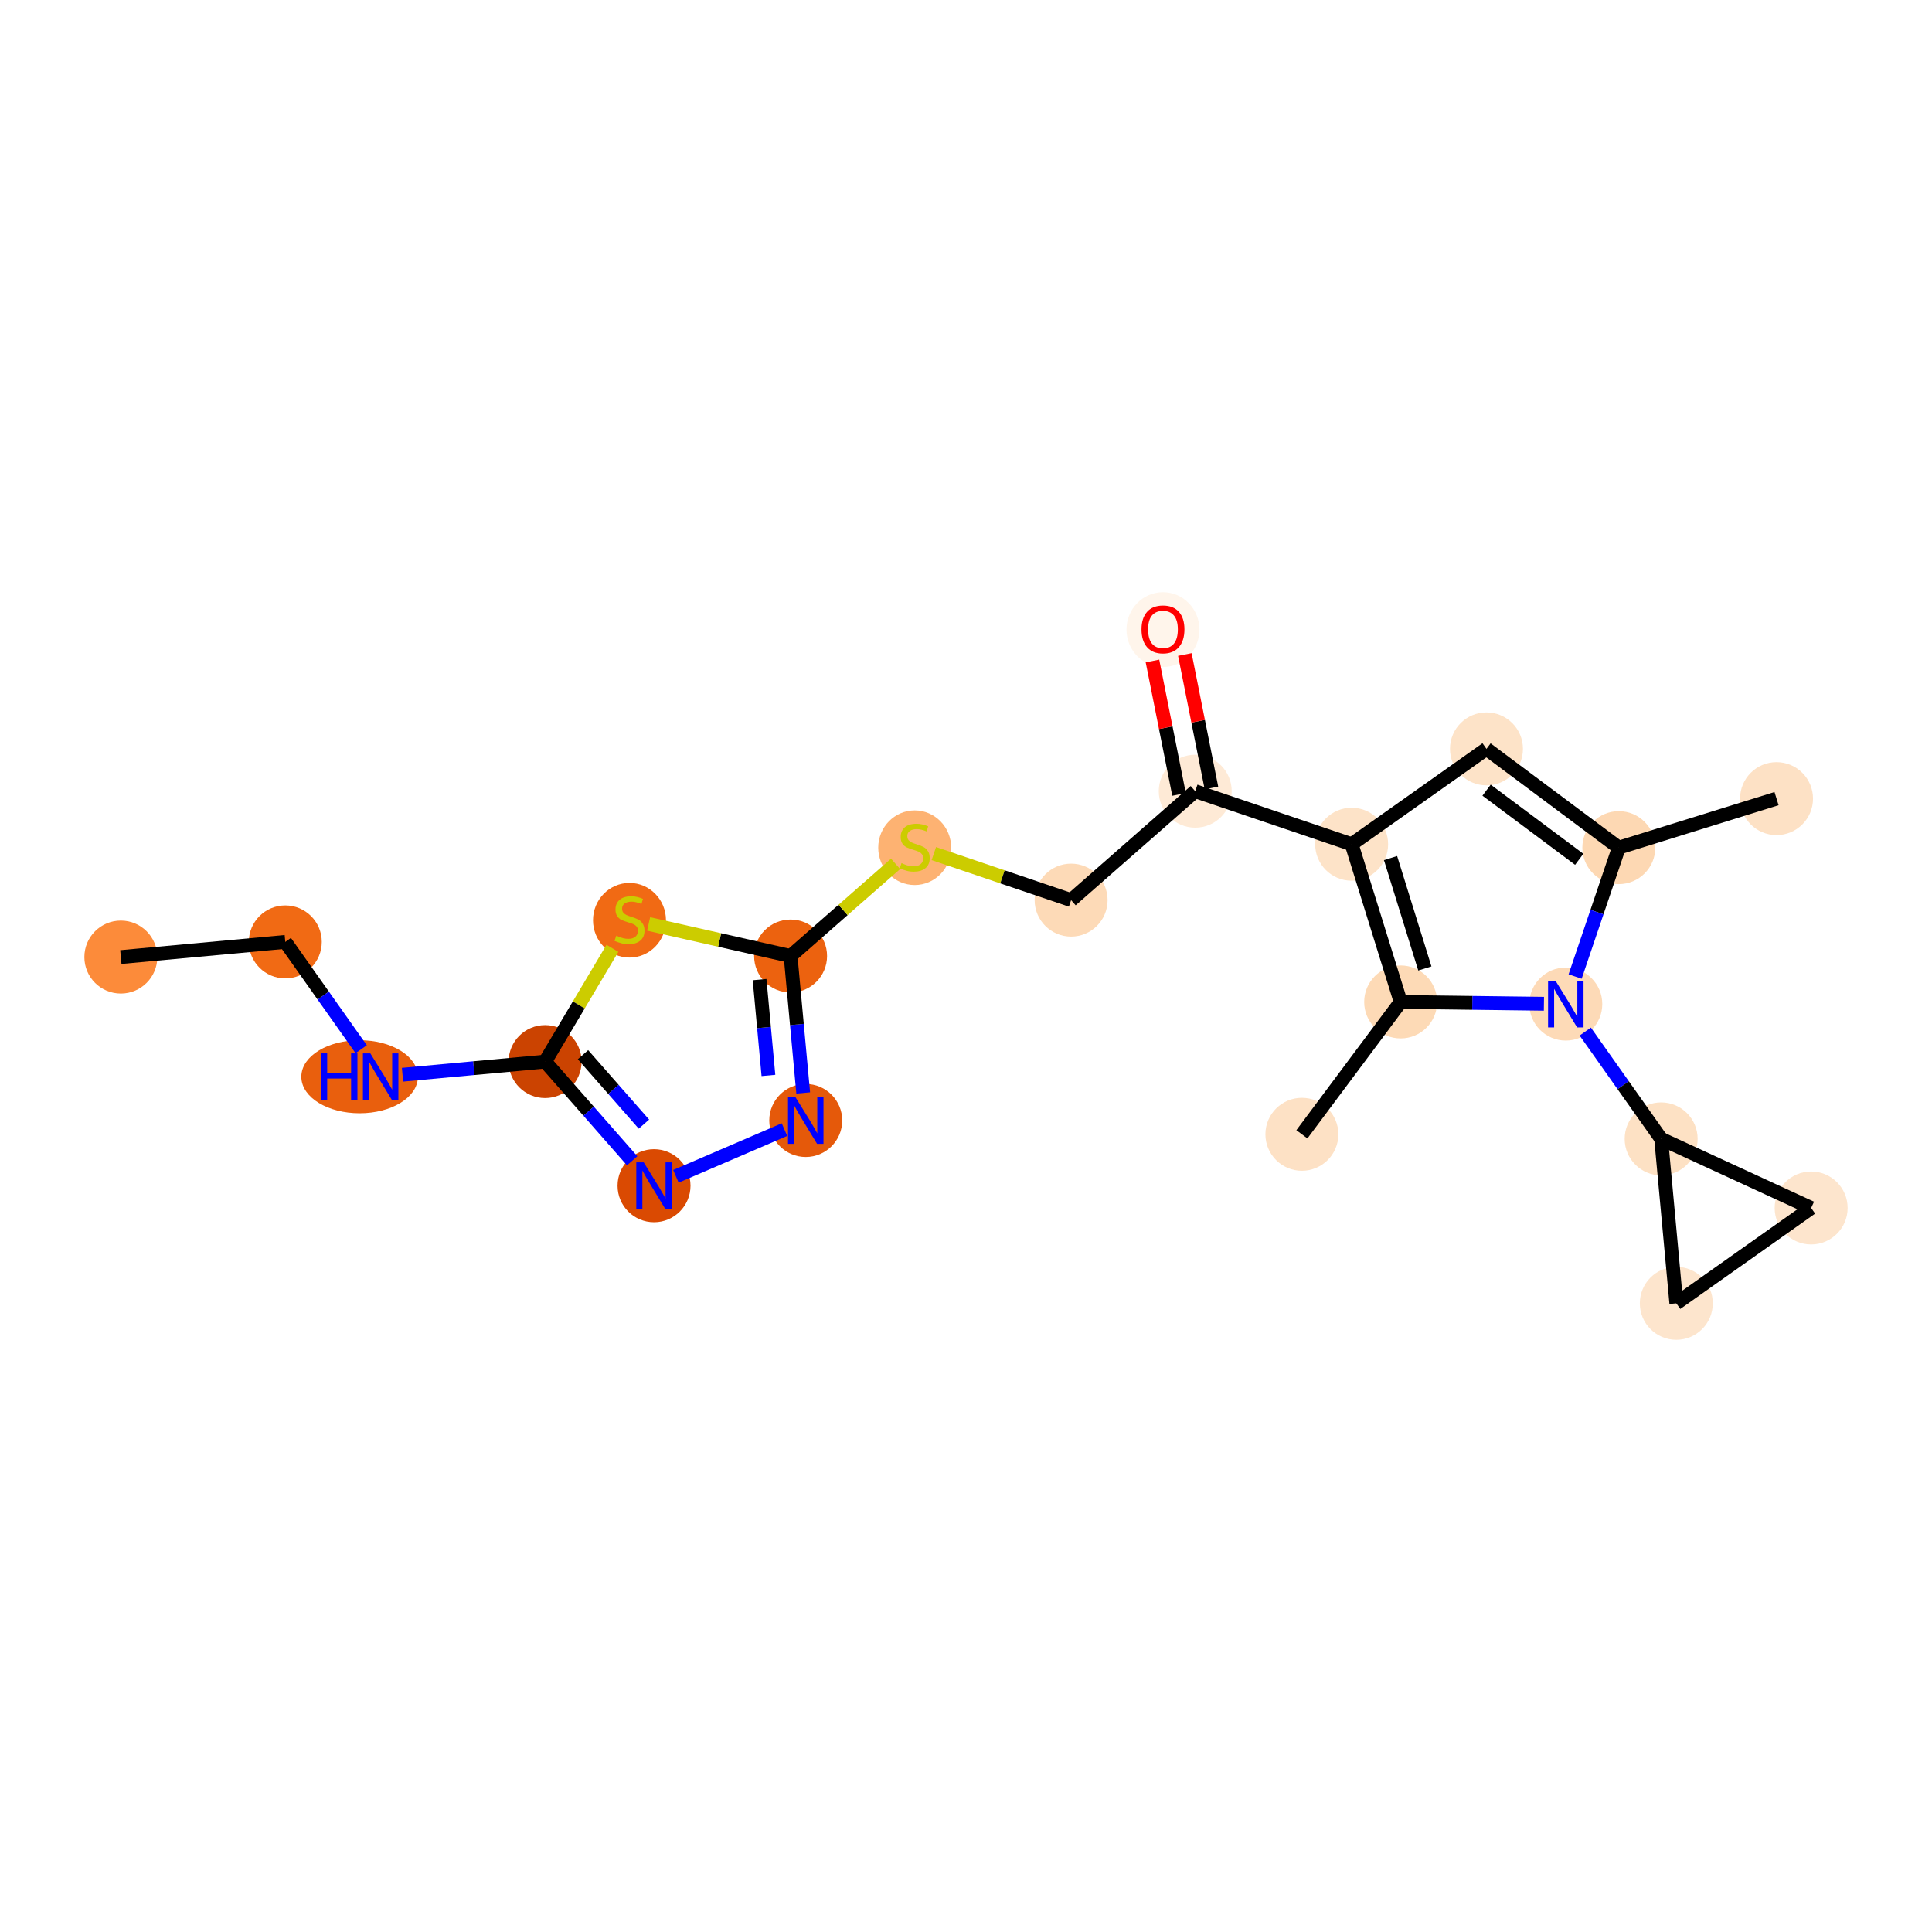 <?xml version='1.0' encoding='iso-8859-1'?>
<svg version='1.1' baseProfile='full'
              xmlns='http://www.w3.org/2000/svg'
                      xmlns:rdkit='http://www.rdkit.org/xml'
                      xmlns:xlink='http://www.w3.org/1999/xlink'
                  xml:space='preserve'
width='280px' height='280px' viewBox='0 0 280 280'>
<!-- END OF HEADER -->
<rect style='opacity:1.0;fill:#FFFFFF;stroke:none' width='280' height='280' x='0' y='0'> </rect>
<ellipse cx='17.514' cy='138.705' rx='4.787' ry='4.787'  style='fill:#FC8B3A;fill-rule:evenodd;stroke:#FC8B3A;stroke-width:1.0px;stroke-linecap:butt;stroke-linejoin:miter;stroke-opacity:1' />
<ellipse cx='41.347' cy='136.508' rx='4.787' ry='4.787'  style='fill:#F16A14;fill-rule:evenodd;stroke:#F16A14;stroke-width:1.0px;stroke-linecap:butt;stroke-linejoin:miter;stroke-opacity:1' />
<ellipse cx='52.118' cy='156.049' rx='7.948' ry='4.793'  style='fill:#E95F0D;fill-rule:evenodd;stroke:#E95F0D;stroke-width:1.0px;stroke-linecap:butt;stroke-linejoin:miter;stroke-opacity:1' />
<ellipse cx='79' cy='153.852' rx='4.787' ry='4.787'  style='fill:#CB4301;fill-rule:evenodd;stroke:#CB4301;stroke-width:1.0px;stroke-linecap:butt;stroke-linejoin:miter;stroke-opacity:1' />
<ellipse cx='94.787' cy='171.842' rx='4.787' ry='4.793'  style='fill:#DA4A02;fill-rule:evenodd;stroke:#DA4A02;stroke-width:1.0px;stroke-linecap:butt;stroke-linejoin:miter;stroke-opacity:1' />
<ellipse cx='116.775' cy='162.387' rx='4.787' ry='4.793'  style='fill:#E5590A;fill-rule:evenodd;stroke:#E5590A;stroke-width:1.0px;stroke-linecap:butt;stroke-linejoin:miter;stroke-opacity:1' />
<ellipse cx='114.577' cy='138.553' rx='4.787' ry='4.787'  style='fill:#EC620F;fill-rule:evenodd;stroke:#EC620F;stroke-width:1.0px;stroke-linecap:butt;stroke-linejoin:miter;stroke-opacity:1' />
<ellipse cx='132.567' cy='122.858' rx='4.787' ry='4.908'  style='fill:#FDB272;fill-rule:evenodd;stroke:#FDB272;stroke-width:1.0px;stroke-linecap:butt;stroke-linejoin:miter;stroke-opacity:1' />
<ellipse cx='155.234' cy='130.453' rx='4.787' ry='4.787'  style='fill:#FDDAB7;fill-rule:evenodd;stroke:#FDDAB7;stroke-width:1.0px;stroke-linecap:butt;stroke-linejoin:miter;stroke-opacity:1' />
<ellipse cx='173.223' cy='114.666' rx='4.787' ry='4.787'  style='fill:#FEEAD6;fill-rule:evenodd;stroke:#FEEAD6;stroke-width:1.0px;stroke-linecap:butt;stroke-linejoin:miter;stroke-opacity:1' />
<ellipse cx='168.547' cy='91.246' rx='4.787' ry='4.922'  style='fill:#FFF5EB;fill-rule:evenodd;stroke:#FFF5EB;stroke-width:1.0px;stroke-linecap:butt;stroke-linejoin:miter;stroke-opacity:1' />
<ellipse cx='195.89' cy='122.353' rx='4.787' ry='4.787'  style='fill:#FDE3C8;fill-rule:evenodd;stroke:#FDE3C8;stroke-width:1.0px;stroke-linecap:butt;stroke-linejoin:miter;stroke-opacity:1' />
<ellipse cx='215.431' cy='108.533' rx='4.787' ry='4.787'  style='fill:#FDE3C8;fill-rule:evenodd;stroke:#FDE3C8;stroke-width:1.0px;stroke-linecap:butt;stroke-linejoin:miter;stroke-opacity:1' />
<ellipse cx='234.613' cy='122.847' rx='4.787' ry='4.787'  style='fill:#FDD8B3;fill-rule:evenodd;stroke:#FDD8B3;stroke-width:1.0px;stroke-linecap:butt;stroke-linejoin:miter;stroke-opacity:1' />
<ellipse cx='257.469' cy='115.743' rx='4.787' ry='4.787'  style='fill:#FDE1C5;fill-rule:evenodd;stroke:#FDE1C5;stroke-width:1.0px;stroke-linecap:butt;stroke-linejoin:miter;stroke-opacity:1' />
<ellipse cx='226.927' cy='145.514' rx='4.787' ry='4.793'  style='fill:#FDDAB7;fill-rule:evenodd;stroke:#FDDAB7;stroke-width:1.0px;stroke-linecap:butt;stroke-linejoin:miter;stroke-opacity:1' />
<ellipse cx='240.747' cy='165.055' rx='4.787' ry='4.787'  style='fill:#FDE1C4;fill-rule:evenodd;stroke:#FDE1C4;stroke-width:1.0px;stroke-linecap:butt;stroke-linejoin:miter;stroke-opacity:1' />
<ellipse cx='262.486' cy='175.069' rx='4.787' ry='4.787'  style='fill:#FDE5CD;fill-rule:evenodd;stroke:#FDE5CD;stroke-width:1.0px;stroke-linecap:butt;stroke-linejoin:miter;stroke-opacity:1' />
<ellipse cx='242.944' cy='188.889' rx='4.787' ry='4.787'  style='fill:#FDE5CD;fill-rule:evenodd;stroke:#FDE5CD;stroke-width:1.0px;stroke-linecap:butt;stroke-linejoin:miter;stroke-opacity:1' />
<ellipse cx='202.995' cy='145.208' rx='4.787' ry='4.787'  style='fill:#FDDAB6;fill-rule:evenodd;stroke:#FDDAB6;stroke-width:1.0px;stroke-linecap:butt;stroke-linejoin:miter;stroke-opacity:1' />
<ellipse cx='188.68' cy='164.39' rx='4.787' ry='4.787'  style='fill:#FDE1C5;fill-rule:evenodd;stroke:#FDE1C5;stroke-width:1.0px;stroke-linecap:butt;stroke-linejoin:miter;stroke-opacity:1' />
<ellipse cx='91.231' cy='133.37' rx='4.787' ry='4.908'  style='fill:#F16A14;fill-rule:evenodd;stroke:#F16A14;stroke-width:1.0px;stroke-linecap:butt;stroke-linejoin:miter;stroke-opacity:1' />
<path class='bond-0 atom-0 atom-1' d='M 17.514,138.705 L 41.347,136.508' style='fill:none;fill-rule:evenodd;stroke:#000000;stroke-width:2.0px;stroke-linecap:butt;stroke-linejoin:miter;stroke-opacity:1' />
<path class='bond-1 atom-1 atom-2' d='M 41.347,136.508 L 46.847,144.285' style='fill:none;fill-rule:evenodd;stroke:#000000;stroke-width:2.0px;stroke-linecap:butt;stroke-linejoin:miter;stroke-opacity:1' />
<path class='bond-1 atom-1 atom-2' d='M 46.847,144.285 L 52.347,152.062' style='fill:none;fill-rule:evenodd;stroke:#0000FF;stroke-width:2.0px;stroke-linecap:butt;stroke-linejoin:miter;stroke-opacity:1' />
<path class='bond-2 atom-2 atom-3' d='M 58.336,155.757 L 68.668,154.804' style='fill:none;fill-rule:evenodd;stroke:#0000FF;stroke-width:2.0px;stroke-linecap:butt;stroke-linejoin:miter;stroke-opacity:1' />
<path class='bond-2 atom-2 atom-3' d='M 68.668,154.804 L 79,153.852' style='fill:none;fill-rule:evenodd;stroke:#000000;stroke-width:2.0px;stroke-linecap:butt;stroke-linejoin:miter;stroke-opacity:1' />
<path class='bond-3 atom-3 atom-4' d='M 79,153.852 L 85.309,161.041' style='fill:none;fill-rule:evenodd;stroke:#000000;stroke-width:2.0px;stroke-linecap:butt;stroke-linejoin:miter;stroke-opacity:1' />
<path class='bond-3 atom-3 atom-4' d='M 85.309,161.041 L 91.618,168.23' style='fill:none;fill-rule:evenodd;stroke:#0000FF;stroke-width:2.0px;stroke-linecap:butt;stroke-linejoin:miter;stroke-opacity:1' />
<path class='bond-3 atom-3 atom-4' d='M 84.491,152.851 L 88.907,157.884' style='fill:none;fill-rule:evenodd;stroke:#000000;stroke-width:2.0px;stroke-linecap:butt;stroke-linejoin:miter;stroke-opacity:1' />
<path class='bond-3 atom-3 atom-4' d='M 88.907,157.884 L 93.323,162.916' style='fill:none;fill-rule:evenodd;stroke:#0000FF;stroke-width:2.0px;stroke-linecap:butt;stroke-linejoin:miter;stroke-opacity:1' />
<path class='bond-21 atom-21 atom-3' d='M 88.758,137.438 L 83.879,145.645' style='fill:none;fill-rule:evenodd;stroke:#CCCC00;stroke-width:2.0px;stroke-linecap:butt;stroke-linejoin:miter;stroke-opacity:1' />
<path class='bond-21 atom-21 atom-3' d='M 83.879,145.645 L 79,153.852' style='fill:none;fill-rule:evenodd;stroke:#000000;stroke-width:2.0px;stroke-linecap:butt;stroke-linejoin:miter;stroke-opacity:1' />
<path class='bond-4 atom-4 atom-5' d='M 97.956,170.479 L 113.692,163.712' style='fill:none;fill-rule:evenodd;stroke:#0000FF;stroke-width:2.0px;stroke-linecap:butt;stroke-linejoin:miter;stroke-opacity:1' />
<path class='bond-5 atom-5 atom-6' d='M 116.407,158.399 L 115.492,148.476' style='fill:none;fill-rule:evenodd;stroke:#0000FF;stroke-width:2.0px;stroke-linecap:butt;stroke-linejoin:miter;stroke-opacity:1' />
<path class='bond-5 atom-5 atom-6' d='M 115.492,148.476 L 114.577,138.553' style='fill:none;fill-rule:evenodd;stroke:#000000;stroke-width:2.0px;stroke-linecap:butt;stroke-linejoin:miter;stroke-opacity:1' />
<path class='bond-5 atom-5 atom-6' d='M 111.366,155.862 L 110.726,148.916' style='fill:none;fill-rule:evenodd;stroke:#0000FF;stroke-width:2.0px;stroke-linecap:butt;stroke-linejoin:miter;stroke-opacity:1' />
<path class='bond-5 atom-5 atom-6' d='M 110.726,148.916 L 110.085,141.97' style='fill:none;fill-rule:evenodd;stroke:#000000;stroke-width:2.0px;stroke-linecap:butt;stroke-linejoin:miter;stroke-opacity:1' />
<path class='bond-6 atom-6 atom-7' d='M 114.577,138.553 L 122.186,131.876' style='fill:none;fill-rule:evenodd;stroke:#000000;stroke-width:2.0px;stroke-linecap:butt;stroke-linejoin:miter;stroke-opacity:1' />
<path class='bond-6 atom-6 atom-7' d='M 122.186,131.876 L 129.795,125.199' style='fill:none;fill-rule:evenodd;stroke:#CCCC00;stroke-width:2.0px;stroke-linecap:butt;stroke-linejoin:miter;stroke-opacity:1' />
<path class='bond-20 atom-6 atom-21' d='M 114.577,138.553 L 104.29,136.229' style='fill:none;fill-rule:evenodd;stroke:#000000;stroke-width:2.0px;stroke-linecap:butt;stroke-linejoin:miter;stroke-opacity:1' />
<path class='bond-20 atom-6 atom-21' d='M 104.29,136.229 L 94.003,133.905' style='fill:none;fill-rule:evenodd;stroke:#CCCC00;stroke-width:2.0px;stroke-linecap:butt;stroke-linejoin:miter;stroke-opacity:1' />
<path class='bond-7 atom-7 atom-8' d='M 135.339,123.707 L 145.286,127.08' style='fill:none;fill-rule:evenodd;stroke:#CCCC00;stroke-width:2.0px;stroke-linecap:butt;stroke-linejoin:miter;stroke-opacity:1' />
<path class='bond-7 atom-7 atom-8' d='M 145.286,127.08 L 155.234,130.453' style='fill:none;fill-rule:evenodd;stroke:#000000;stroke-width:2.0px;stroke-linecap:butt;stroke-linejoin:miter;stroke-opacity:1' />
<path class='bond-8 atom-8 atom-9' d='M 155.234,130.453 L 173.223,114.666' style='fill:none;fill-rule:evenodd;stroke:#000000;stroke-width:2.0px;stroke-linecap:butt;stroke-linejoin:miter;stroke-opacity:1' />
<path class='bond-9 atom-9 atom-10' d='M 175.571,114.199 L 173.644,104.528' style='fill:none;fill-rule:evenodd;stroke:#000000;stroke-width:2.0px;stroke-linecap:butt;stroke-linejoin:miter;stroke-opacity:1' />
<path class='bond-9 atom-9 atom-10' d='M 173.644,104.528 L 171.717,94.857' style='fill:none;fill-rule:evenodd;stroke:#FF0000;stroke-width:2.0px;stroke-linecap:butt;stroke-linejoin:miter;stroke-opacity:1' />
<path class='bond-9 atom-9 atom-10' d='M 170.876,115.134 L 168.949,105.463' style='fill:none;fill-rule:evenodd;stroke:#000000;stroke-width:2.0px;stroke-linecap:butt;stroke-linejoin:miter;stroke-opacity:1' />
<path class='bond-9 atom-9 atom-10' d='M 168.949,105.463 L 167.022,95.792' style='fill:none;fill-rule:evenodd;stroke:#FF0000;stroke-width:2.0px;stroke-linecap:butt;stroke-linejoin:miter;stroke-opacity:1' />
<path class='bond-10 atom-9 atom-11' d='M 173.223,114.666 L 195.89,122.353' style='fill:none;fill-rule:evenodd;stroke:#000000;stroke-width:2.0px;stroke-linecap:butt;stroke-linejoin:miter;stroke-opacity:1' />
<path class='bond-11 atom-11 atom-12' d='M 195.89,122.353 L 215.431,108.533' style='fill:none;fill-rule:evenodd;stroke:#000000;stroke-width:2.0px;stroke-linecap:butt;stroke-linejoin:miter;stroke-opacity:1' />
<path class='bond-22 atom-19 atom-11' d='M 202.995,145.208 L 195.89,122.353' style='fill:none;fill-rule:evenodd;stroke:#000000;stroke-width:2.0px;stroke-linecap:butt;stroke-linejoin:miter;stroke-opacity:1' />
<path class='bond-22 atom-19 atom-11' d='M 206.5,140.359 L 201.527,124.36' style='fill:none;fill-rule:evenodd;stroke:#000000;stroke-width:2.0px;stroke-linecap:butt;stroke-linejoin:miter;stroke-opacity:1' />
<path class='bond-12 atom-12 atom-13' d='M 215.431,108.533 L 234.613,122.847' style='fill:none;fill-rule:evenodd;stroke:#000000;stroke-width:2.0px;stroke-linecap:butt;stroke-linejoin:miter;stroke-opacity:1' />
<path class='bond-12 atom-12 atom-13' d='M 215.446,114.516 L 228.873,124.537' style='fill:none;fill-rule:evenodd;stroke:#000000;stroke-width:2.0px;stroke-linecap:butt;stroke-linejoin:miter;stroke-opacity:1' />
<path class='bond-13 atom-13 atom-14' d='M 234.613,122.847 L 257.469,115.743' style='fill:none;fill-rule:evenodd;stroke:#000000;stroke-width:2.0px;stroke-linecap:butt;stroke-linejoin:miter;stroke-opacity:1' />
<path class='bond-14 atom-13 atom-15' d='M 234.613,122.847 L 231.446,132.187' style='fill:none;fill-rule:evenodd;stroke:#000000;stroke-width:2.0px;stroke-linecap:butt;stroke-linejoin:miter;stroke-opacity:1' />
<path class='bond-14 atom-13 atom-15' d='M 231.446,132.187 L 228.279,141.526' style='fill:none;fill-rule:evenodd;stroke:#0000FF;stroke-width:2.0px;stroke-linecap:butt;stroke-linejoin:miter;stroke-opacity:1' />
<path class='bond-15 atom-15 atom-16' d='M 229.747,149.501 L 235.247,157.278' style='fill:none;fill-rule:evenodd;stroke:#0000FF;stroke-width:2.0px;stroke-linecap:butt;stroke-linejoin:miter;stroke-opacity:1' />
<path class='bond-15 atom-15 atom-16' d='M 235.247,157.278 L 240.747,165.055' style='fill:none;fill-rule:evenodd;stroke:#000000;stroke-width:2.0px;stroke-linecap:butt;stroke-linejoin:miter;stroke-opacity:1' />
<path class='bond-18 atom-15 atom-19' d='M 223.758,145.473 L 213.376,145.341' style='fill:none;fill-rule:evenodd;stroke:#0000FF;stroke-width:2.0px;stroke-linecap:butt;stroke-linejoin:miter;stroke-opacity:1' />
<path class='bond-18 atom-15 atom-19' d='M 213.376,145.341 L 202.995,145.208' style='fill:none;fill-rule:evenodd;stroke:#000000;stroke-width:2.0px;stroke-linecap:butt;stroke-linejoin:miter;stroke-opacity:1' />
<path class='bond-16 atom-16 atom-17' d='M 240.747,165.055 L 262.486,175.069' style='fill:none;fill-rule:evenodd;stroke:#000000;stroke-width:2.0px;stroke-linecap:butt;stroke-linejoin:miter;stroke-opacity:1' />
<path class='bond-23 atom-18 atom-16' d='M 242.944,188.889 L 240.747,165.055' style='fill:none;fill-rule:evenodd;stroke:#000000;stroke-width:2.0px;stroke-linecap:butt;stroke-linejoin:miter;stroke-opacity:1' />
<path class='bond-17 atom-17 atom-18' d='M 262.486,175.069 L 242.944,188.889' style='fill:none;fill-rule:evenodd;stroke:#000000;stroke-width:2.0px;stroke-linecap:butt;stroke-linejoin:miter;stroke-opacity:1' />
<path class='bond-19 atom-19 atom-20' d='M 202.995,145.208 L 188.68,164.39' style='fill:none;fill-rule:evenodd;stroke:#000000;stroke-width:2.0px;stroke-linecap:butt;stroke-linejoin:miter;stroke-opacity:1' />
<path  class='atom-2' d='M 46.498 152.66
L 47.417 152.66
L 47.417 155.542
L 50.883 155.542
L 50.883 152.66
L 51.802 152.66
L 51.802 159.438
L 50.883 159.438
L 50.883 156.308
L 47.417 156.308
L 47.417 159.438
L 46.498 159.438
L 46.498 152.66
' fill='#0000FF'/>
<path  class='atom-2' d='M 53.669 152.66
L 55.89 156.25
Q 56.11 156.605, 56.464 157.246
Q 56.819 157.887, 56.838 157.926
L 56.838 152.66
L 57.738 152.66
L 57.738 159.438
L 56.809 159.438
L 54.425 155.513
Q 54.148 155.054, 53.851 154.527
Q 53.563 154.001, 53.477 153.838
L 53.477 159.438
L 52.597 159.438
L 52.597 152.66
L 53.669 152.66
' fill='#0000FF'/>
<path  class='atom-4' d='M 93.289 168.452
L 95.51 172.043
Q 95.73 172.397, 96.084 173.038
Q 96.439 173.68, 96.458 173.718
L 96.458 168.452
L 97.358 168.452
L 97.358 175.231
L 96.429 175.231
L 94.045 171.305
Q 93.767 170.846, 93.471 170.319
Q 93.183 169.793, 93.097 169.63
L 93.097 175.231
L 92.216 175.231
L 92.216 168.452
L 93.289 168.452
' fill='#0000FF'/>
<path  class='atom-5' d='M 115.276 158.998
L 117.498 162.588
Q 117.718 162.942, 118.072 163.583
Q 118.426 164.225, 118.445 164.263
L 118.445 158.998
L 119.345 158.998
L 119.345 165.776
L 118.417 165.776
L 116.033 161.851
Q 115.755 161.391, 115.458 160.864
Q 115.171 160.338, 115.085 160.175
L 115.085 165.776
L 114.204 165.776
L 114.204 158.998
L 115.276 158.998
' fill='#0000FF'/>
<path  class='atom-7' d='M 130.652 125.093
Q 130.729 125.122, 131.045 125.256
Q 131.361 125.39, 131.705 125.476
Q 132.06 125.553, 132.404 125.553
Q 133.046 125.553, 133.419 125.246
Q 133.792 124.93, 133.792 124.385
Q 133.792 124.011, 133.601 123.782
Q 133.419 123.552, 133.132 123.427
Q 132.845 123.303, 132.366 123.159
Q 131.763 122.977, 131.399 122.805
Q 131.045 122.633, 130.786 122.269
Q 130.537 121.905, 130.537 121.292
Q 130.537 120.44, 131.112 119.914
Q 131.696 119.387, 132.845 119.387
Q 133.63 119.387, 134.52 119.761
L 134.3 120.498
Q 133.486 120.163, 132.873 120.163
Q 132.213 120.163, 131.849 120.44
Q 131.485 120.708, 131.495 121.178
Q 131.495 121.541, 131.677 121.762
Q 131.868 121.982, 132.136 122.106
Q 132.414 122.231, 132.873 122.374
Q 133.486 122.566, 133.85 122.757
Q 134.214 122.949, 134.472 123.341
Q 134.74 123.724, 134.74 124.385
Q 134.74 125.323, 134.108 125.83
Q 133.486 126.328, 132.443 126.328
Q 131.839 126.328, 131.38 126.194
Q 130.93 126.07, 130.394 125.85
L 130.652 125.093
' fill='#CCCC00'/>
<path  class='atom-10' d='M 165.435 91.213
Q 165.435 89.585, 166.239 88.675
Q 167.044 87.766, 168.547 87.766
Q 170.05 87.766, 170.854 88.675
Q 171.658 89.585, 171.658 91.213
Q 171.658 92.859, 170.844 93.797
Q 170.031 94.726, 168.547 94.726
Q 167.053 94.726, 166.239 93.797
Q 165.435 92.869, 165.435 91.213
M 168.547 93.96
Q 169.581 93.96, 170.136 93.271
Q 170.701 92.572, 170.701 91.213
Q 170.701 89.882, 170.136 89.212
Q 169.581 88.532, 168.547 88.532
Q 167.513 88.532, 166.948 89.202
Q 166.393 89.872, 166.393 91.213
Q 166.393 92.582, 166.948 93.271
Q 167.513 93.96, 168.547 93.96
' fill='#FF0000'/>
<path  class='atom-15' d='M 225.429 142.125
L 227.65 145.715
Q 227.87 146.069, 228.224 146.711
Q 228.579 147.352, 228.598 147.39
L 228.598 142.125
L 229.498 142.125
L 229.498 148.903
L 228.569 148.903
L 226.185 144.978
Q 225.908 144.518, 225.611 143.992
Q 225.324 143.465, 225.237 143.302
L 225.237 148.903
L 224.357 148.903
L 224.357 142.125
L 225.429 142.125
' fill='#0000FF'/>
<path  class='atom-21' d='M 89.317 135.605
Q 89.393 135.634, 89.709 135.768
Q 90.025 135.902, 90.37 135.988
Q 90.724 136.065, 91.069 136.065
Q 91.71 136.065, 92.083 135.758
Q 92.457 135.442, 92.457 134.897
Q 92.457 134.523, 92.265 134.293
Q 92.083 134.064, 91.796 133.939
Q 91.509 133.815, 91.03 133.671
Q 90.427 133.489, 90.063 133.317
Q 89.709 133.145, 89.451 132.781
Q 89.202 132.417, 89.202 131.804
Q 89.202 130.952, 89.776 130.426
Q 90.36 129.899, 91.509 129.899
Q 92.294 129.899, 93.184 130.272
L 92.964 131.01
Q 92.15 130.675, 91.538 130.675
Q 90.877 130.675, 90.513 130.952
Q 90.15 131.22, 90.159 131.689
Q 90.159 132.053, 90.341 132.273
Q 90.532 132.494, 90.8 132.618
Q 91.078 132.742, 91.538 132.886
Q 92.15 133.078, 92.514 133.269
Q 92.878 133.46, 93.136 133.853
Q 93.405 134.236, 93.405 134.897
Q 93.405 135.835, 92.773 136.342
Q 92.15 136.84, 91.107 136.84
Q 90.504 136.84, 90.044 136.706
Q 89.594 136.582, 89.058 136.361
L 89.317 135.605
' fill='#CCCC00'/>
</svg>

